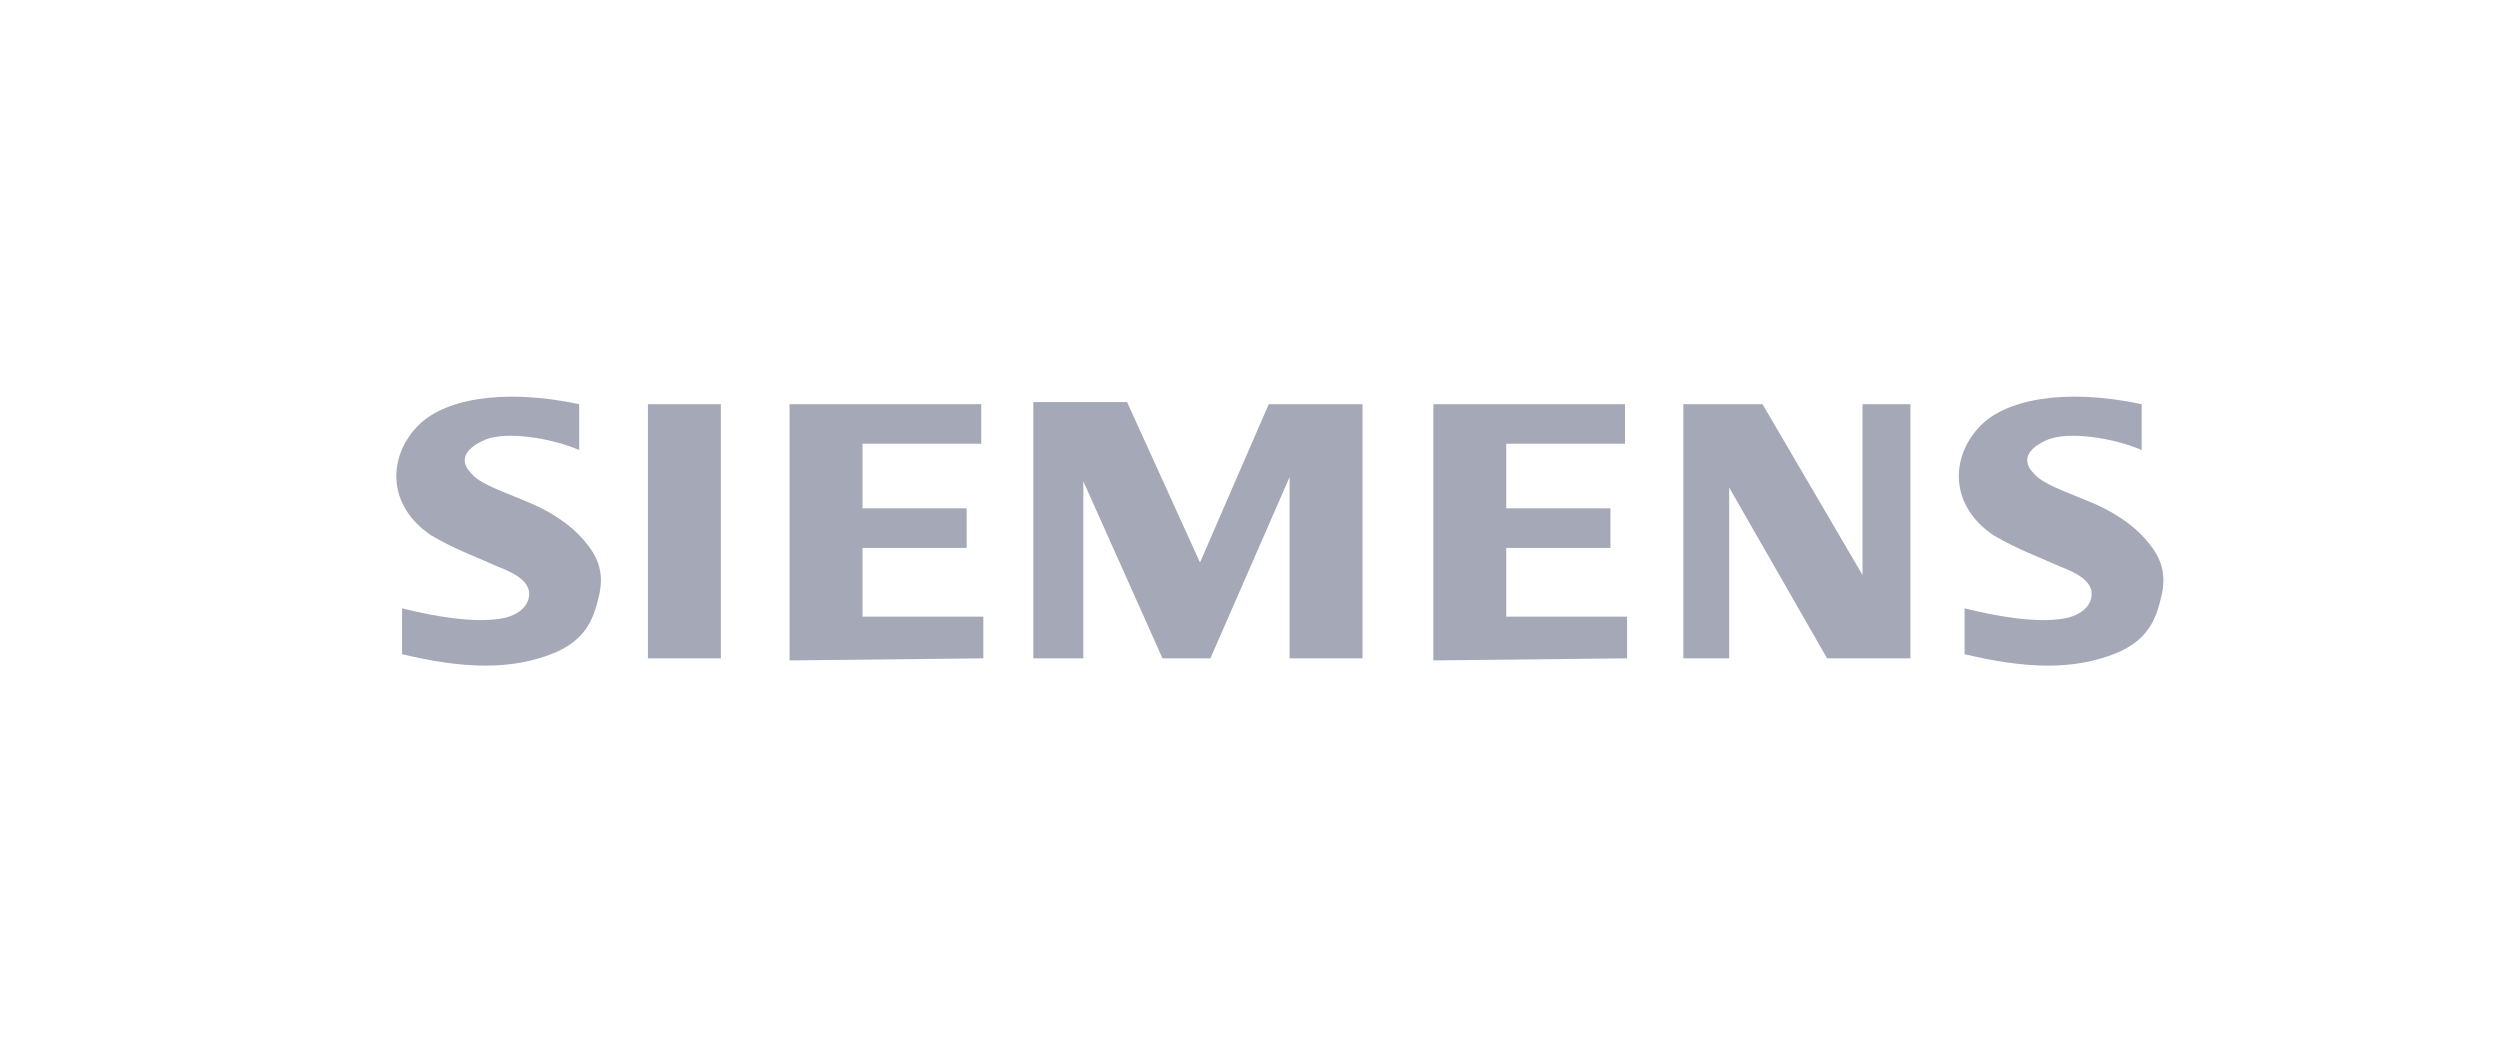 <svg width="120" height="50" viewBox="0 0 120 50" fill="none" xmlns="http://www.w3.org/2000/svg">
<path fill-rule="evenodd" clip-rule="evenodd" d="M91.7 31.6V19.4H89.4V27.6L84.6 19.4H80.8V31.6H83V23.4L87.7 31.6H91.7ZM58.1 31.6L61.9 22.9V31.6H65.4V19.4H60.9L57.6 27L54.1 19.3H49.6V31.6H52V23.1L55.8 31.6H58.1ZM78.1 31.6V29.6H72.3V26.3H77.3V24.4H72.3V21.3H78V19.4H68.8V31.7L78.1 31.6ZM47.2 31.6V29.6H41.4V26.3H46.4V24.4H41.4V21.3H47.1V19.4H37.9V31.7L47.2 31.6ZM31.1 31.6H34.6V19.4H31.1V31.6ZM102.8 21.6V19.4C99 18.6 96.2 19.2 95 20.5C93.6 22 93.6 24.3 95.7 25.7C96.9 26.4 97.8 26.7 98.9 27.2C99.7 27.5 100.4 27.9 100.4 28.5C100.4 29.2 99.7 29.6 99 29.7C97.7 29.9 95.9 29.6 94.3 29.2V31.4C97.2 32.1 99.6 32.2 101.7 31.3C102.8 30.8 103.4 30.1 103.7 28.8C104.1 27.4 103.6 26.6 103 25.9C102.4 25.2 101.4 24.5 100.1 24C98.9 23.5 98 23.2 97.6 22.7C97.3 22.4 96.9 21.7 98.3 21.1C99.3 20.7 101.4 21 102.8 21.6ZM27.8 21.6V19.4C24 18.6 21.2 19.2 20 20.5C18.6 22 18.6 24.3 20.7 25.7C21.9 26.4 22.8 26.7 23.9 27.2C24.7 27.5 25.4 27.9 25.4 28.5C25.4 29.2 24.7 29.6 24 29.7C22.7 29.9 20.9 29.6 19.3 29.2V31.4C22.2 32.1 24.6 32.2 26.7 31.3C27.8 30.8 28.4 30.1 28.7 28.8C29.1 27.4 28.6 26.6 28 25.9C27.4 25.2 26.4 24.5 25.1 24C23.9 23.5 23 23.2 22.6 22.7C22.3 22.4 21.9 21.7 23.3 21.1C24.3 20.7 26.4 21 27.8 21.6Z" fill="#A5A8B6"/>
</svg>
